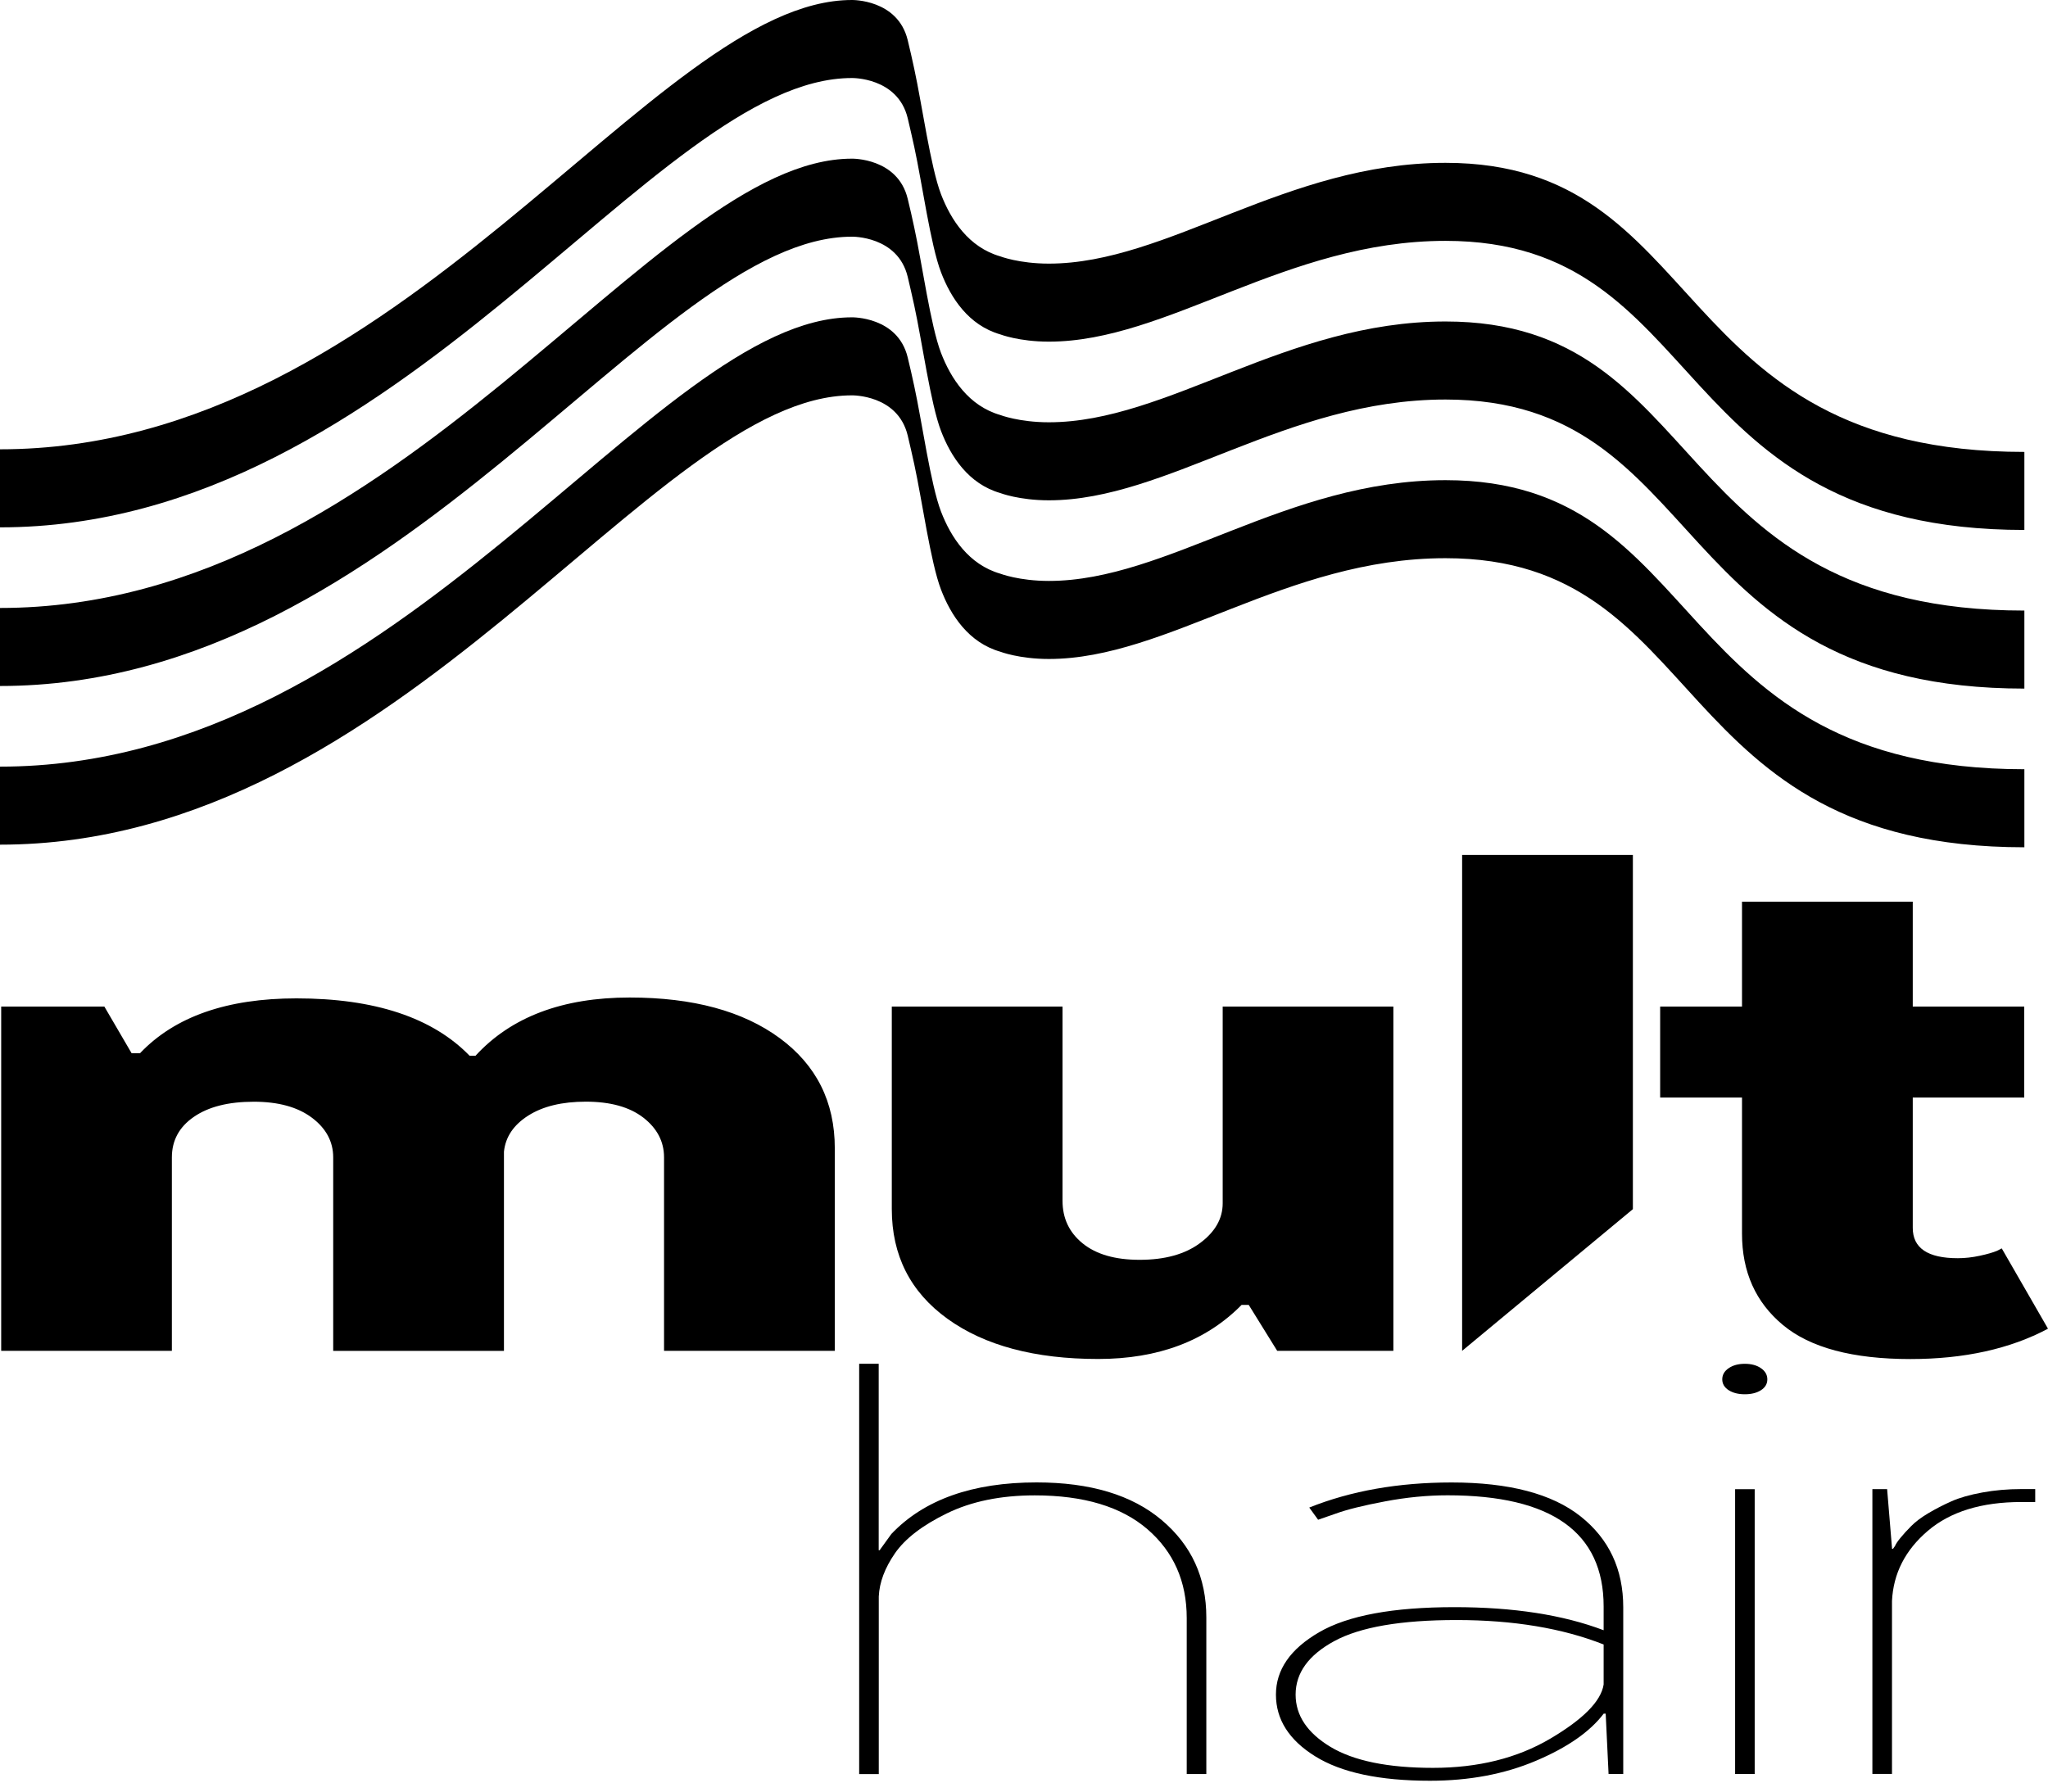 <svg width="112" height="98" viewBox="0 0 112 98" fill="none" xmlns="http://www.w3.org/2000/svg">
<path d="M46.982 74.597H48.054V84.796H48.105L48.748 83.907C50.536 82.028 53.186 81.088 56.689 81.088C59.621 81.088 61.902 81.773 63.531 83.148C65.16 84.521 65.971 86.293 65.971 88.472V97.04H64.899V88.51C64.899 86.506 64.183 84.888 62.755 83.652C61.323 82.416 59.27 81.797 56.586 81.797C54.725 81.797 53.126 82.126 51.784 82.781C50.442 83.436 49.495 84.165 48.941 84.968C48.388 85.771 48.093 86.557 48.058 87.325V97.043H46.986V74.597H46.982Z" fill="black"/>
<path d="M88.775 97.037H87.969L87.811 93.735H87.703C86.953 94.725 85.718 95.585 83.999 96.314C82.284 97.043 80.35 97.407 78.203 97.407C75.45 97.407 73.358 96.963 71.926 96.071C70.494 95.182 69.778 94.055 69.778 92.695C69.778 91.334 70.567 90.196 72.14 89.283C73.714 88.367 76.183 87.911 79.544 87.911C82.764 87.911 85.482 88.332 87.699 89.174V87.875C87.699 83.821 84.856 81.793 79.167 81.793C78.061 81.793 76.916 81.903 75.733 82.128C74.554 82.35 73.658 82.573 73.049 82.795L72.084 83.13L71.6 82.463C73.889 81.547 76.483 81.091 79.382 81.091C82.528 81.091 84.882 81.71 86.439 82.946C87.995 84.182 88.771 85.839 88.771 87.917V97.037H88.775ZM84.775 95.108C86.58 94.043 87.558 93.056 87.699 92.141V89.953C85.444 89.064 82.764 88.616 79.652 88.616C76.612 88.616 74.387 88.999 72.972 89.766C71.561 90.531 70.854 91.509 70.854 92.695C70.854 93.833 71.489 94.784 72.757 95.552C74.027 96.317 75.896 96.702 78.365 96.702C80.835 96.702 82.97 96.172 84.775 95.108Z" fill="black"/>
<path d="M94.537 76.044C94.306 75.895 94.186 75.697 94.186 75.451C94.186 75.205 94.301 75 94.537 74.84C94.769 74.68 95.064 74.6 95.42 74.6C95.776 74.6 96.072 74.68 96.303 74.84C96.535 75 96.651 75.205 96.651 75.451C96.651 75.697 96.535 75.895 96.303 76.044C96.072 76.192 95.776 76.266 95.42 76.266C95.064 76.266 94.769 76.192 94.537 76.044ZM94.889 81.459H95.96V97.037H94.889V81.459Z" fill="black"/>
<path d="M111.301 82.16H110.551C108.369 82.16 106.662 82.685 105.428 83.737C104.193 84.79 103.541 86.067 103.468 87.576V97.034H102.396V81.455H103.202L103.472 84.719H103.524L103.631 84.57C103.67 84.472 103.764 84.324 103.927 84.126C104.09 83.927 104.283 83.711 104.519 83.477C104.75 83.242 105.063 83.005 105.458 82.771C105.852 82.537 106.272 82.321 106.718 82.122C107.164 81.923 107.73 81.763 108.407 81.639C109.089 81.514 109.801 81.452 110.551 81.452H111.301V82.16Z" fill="black"/>
<path d="M9.403 73.889H0.065V55.059H5.707L7.199 57.614H7.654C9.558 55.61 12.409 54.611 16.212 54.611C20.49 54.611 23.65 55.658 25.682 57.75H26.004C27.95 55.628 30.759 54.564 34.437 54.564C37.893 54.564 40.628 55.305 42.639 56.784C44.65 58.266 45.653 60.273 45.653 62.813V73.889H36.315V63.308C36.315 62.442 35.933 61.716 35.179 61.132C34.424 60.551 33.378 60.261 32.036 60.261C30.741 60.261 29.691 60.513 28.889 61.023C28.087 61.532 27.646 62.187 27.56 62.996V73.892H18.222V63.311C18.222 62.445 17.832 61.719 17.052 61.135C16.276 60.554 15.217 60.264 13.875 60.264C12.494 60.264 11.401 60.539 10.599 61.094C9.798 61.645 9.399 62.386 9.399 63.311V73.889H9.403Z" fill="black"/>
<path d="M66.862 55.059H76.2V73.889H69.846L68.29 71.378H67.9C65.957 73.352 63.338 74.336 60.054 74.336C56.598 74.336 53.85 73.604 51.818 72.14C49.786 70.676 48.77 68.672 48.77 66.132V55.059H58.107V65.684C58.107 66.639 58.472 67.418 59.209 68.014C59.947 68.613 60.984 68.912 62.322 68.912C63.707 68.912 64.808 68.607 65.632 67.993C66.455 67.38 66.866 66.657 66.866 65.818V55.059H66.862Z" fill="black"/>
<path d="M79.96 46.765H89.298V66.141L79.96 73.891V46.765Z" fill="black"/>
<path d="M95.266 55.059V49.321H104.604V55.059H110.701V60.036H104.604V67.164C104.604 68.272 105.427 68.824 107.069 68.824C107.459 68.824 107.858 68.779 108.27 68.69C108.681 68.602 108.994 68.51 109.209 68.421L109.47 68.287L112 72.68C109.925 73.785 107.417 74.34 104.475 74.34C101.32 74.34 98.996 73.72 97.504 72.478C96.012 71.237 95.266 69.571 95.266 67.478V60.036H90.79V55.059H95.266Z" fill="black"/>
<path d="M0 41.935C22.02 41.935 35.705 17.358 46.587 17.358C46.587 17.358 49.095 17.307 49.639 19.548C49.759 20.04 49.884 20.583 49.999 21.128C50.424 23.081 50.891 26.493 51.461 27.981C52.002 29.386 52.971 30.879 54.703 31.38C54.703 31.38 55.732 31.777 57.361 31.777C63.843 31.777 70.326 26.265 79.051 26.265C93.525 26.265 91.051 42.077 110.708 42.077V46.346C91.051 46.346 93.525 30.533 79.051 30.533C70.326 30.533 63.843 36.046 57.361 36.046C55.732 36.046 54.703 35.648 54.703 35.648C52.966 35.148 51.997 33.654 51.461 32.249C50.891 30.761 50.424 27.349 49.999 25.396C49.879 24.848 49.755 24.305 49.639 23.816C49.095 21.576 46.587 21.626 46.587 21.626C35.705 21.626 22.02 46.203 0 46.203V41.935Z" fill="black"/>
<path d="M0 33.256C22.02 33.256 35.705 8.679 46.587 8.679C46.587 8.679 49.095 8.628 49.639 10.869C49.759 11.361 49.884 11.904 49.999 12.449C50.424 14.402 50.891 17.814 51.461 19.302C52.002 20.707 52.971 22.201 54.703 22.701C54.703 22.701 55.732 23.099 57.361 23.099C63.843 23.099 70.326 17.585 79.051 17.585C93.525 17.585 91.051 33.398 110.708 33.398V37.666C91.051 37.666 93.525 21.854 79.051 21.854C70.326 21.854 63.843 27.367 57.361 27.367C55.732 27.367 54.703 26.97 54.703 26.97C52.966 26.469 51.997 24.975 51.461 23.57C50.891 22.082 50.424 18.67 49.999 16.717C49.879 16.169 49.755 15.626 49.639 15.137C49.095 12.896 46.587 12.947 46.587 12.947C35.705 12.947 22.02 37.524 0 37.524V33.256Z" fill="black"/>
<path d="M0 24.577C22.02 24.577 35.705 9.33322e-05 46.586 9.33322e-05C46.586 9.33322e-05 49.094 -0.05 49.639 2.19C49.759 2.682 49.883 3.225 49.999 3.77C50.424 5.724 50.891 9.135 51.461 10.623C52.001 12.028 52.97 13.522 54.702 14.023C54.702 14.023 55.731 14.42 57.361 14.42C63.843 14.42 70.326 8.907 79.05 8.907C93.524 8.907 91.051 24.72 110.708 24.72V28.988C91.051 28.988 93.524 13.175 79.05 13.175C70.326 13.175 63.843 18.688 57.361 18.688C55.731 18.688 54.702 18.291 54.702 18.291C52.966 17.79 51.997 16.296 51.461 14.891C50.891 13.403 50.424 9.992 49.999 8.038C49.879 7.49 49.755 6.948 49.639 6.459C49.094 4.218 46.586 4.268 46.586 4.268C35.705 4.268 22.02 28.846 0 28.846V24.577Z" fill="black"/>
</svg>
